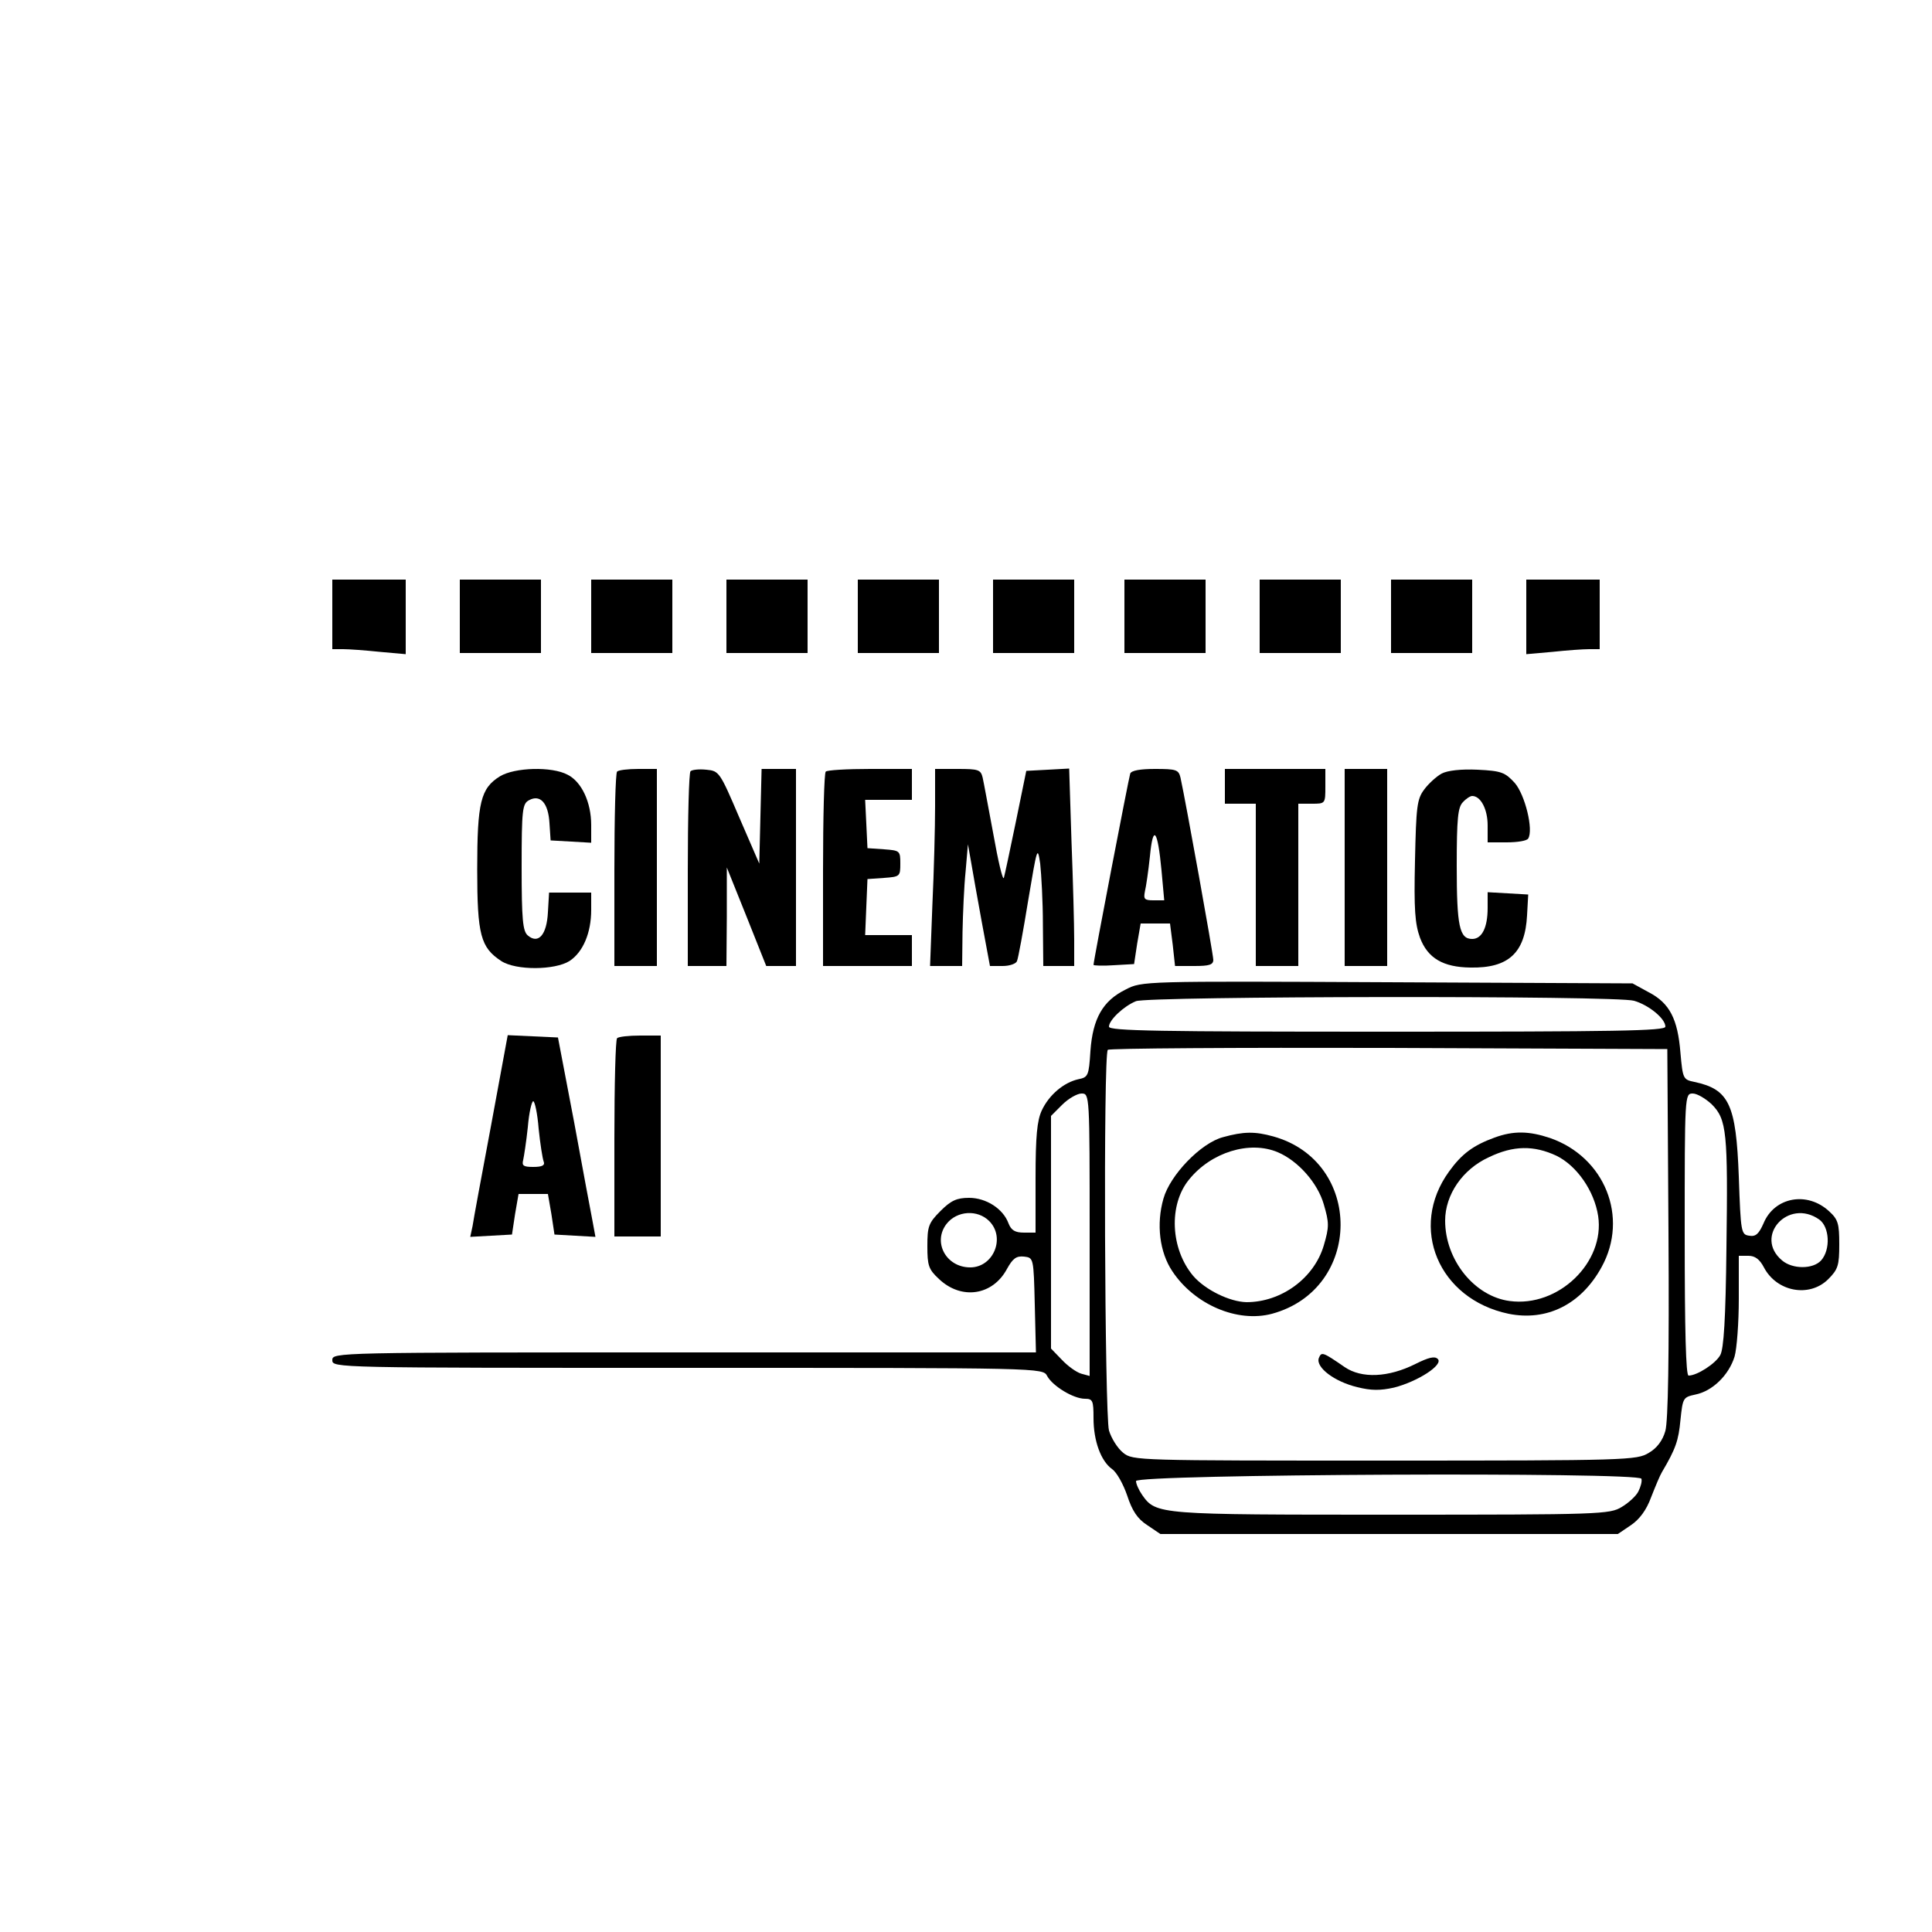 <?xml version="1.0" standalone="no"?>
<!DOCTYPE svg PUBLIC "-//W3C//DTD SVG 20010904//EN"
 "http://www.w3.org/TR/2001/REC-SVG-20010904/DTD/svg10.dtd">
<svg version="1.0" xmlns="http://www.w3.org/2000/svg"
 width="500pt" height="500pt" viewBox="0 0 500 500"
 preserveAspectRatio="xMidYMid meet">

<g transform="translate(0,500) scale(0.1,-0.1)"
fill="#000000" stroke="none">
<path d="M860 3410 l0 -90 28 0 c15 0 57 -3 95 -7 l67 -6 0 97 0 96 -95 0 -95
0 0 -90z"/>
<path d="M1190 3405 l0 -95 105 0 105 0 0 95 0 95 -105 0 -105 0 0 -95z"/>
<path d="M1530 3405 l0 -95 105 0 105 0 0 95 0 95 -105 0 -105 0 0 -95z"/>
<path d="M1880 3405 l0 -95 105 0 105 0 0 95 0 95 -105 0 -105 0 0 -95z"/>
<path d="M2220 3405 l0 -95 105 0 105 0 0 95 0 95 -105 0 -105 0 0 -95z"/>
<path d="M2570 3405 l0 -95 105 0 105 0 0 95 0 95 -105 0 -105 0 0 -95z"/>
<path d="M2910 3405 l0 -95 105 0 105 0 0 95 0 95 -105 0 -105 0 0 -95z"/>
<path d="M3260 3405 l0 -95 105 0 105 0 0 95 0 95 -105 0 -105 0 0 -95z"/>
<path d="M3600 3405 l0 -95 105 0 105 0 0 95 0 95 -105 0 -105 0 0 -95z"/>
<path d="M3950 3404 l0 -97 68 6 c37 4 79 7 95 7 l27 0 0 90 0 90 -95 0 -95 0
0 -96z"/>
<path d="M1294 2991 c-50 -31 -59 -67 -59 -241 0 -170 9 -202 62 -237 38 -25
139 -24 177 0 35 23 56 73 56 132 l0 45 -54 0 -55 0 -3 -51 c-3 -59 -25 -83
-52 -60 -13 11 -16 40 -16 177 0 149 2 164 19 173 29 16 50 -7 53 -59 l3 -45
53 -3 52 -3 0 46 c0 59 -25 112 -61 130 -41 22 -137 19 -175 -4z"/>
<path d="M1597 3003 c-4 -3 -7 -118 -7 -255 l0 -248 55 0 55 0 0 255 0 255
-48 0 c-27 0 -52 -3 -55 -7z"/>
<path d="M1787 3004 c-4 -4 -7 -119 -7 -256 l0 -248 50 0 50 0 1 128 0 127 51
-127 51 -128 39 0 38 0 0 255 0 255 -45 0 -44 0 -3 -122 -3 -123 -52 120 c-50
117 -52 120 -85 123 -19 2 -37 0 -41 -4z"/>
<path d="M2137 3003 c-4 -3 -7 -118 -7 -255 l0 -248 115 0 115 0 0 40 0 40
-60 0 -61 0 3 73 3 72 43 3 c41 3 42 4 42 37 0 33 -1 34 -42 37 l-43 3 -3 63
-3 62 61 0 60 0 0 40 0 40 -108 0 c-60 0 -112 -3 -115 -7z"/>
<path d="M2420 2913 c0 -54 -3 -169 -7 -255 l-6 -158 41 0 42 0 1 88 c1 48 4
119 8 157 l6 70 8 -45 c4 -25 17 -96 28 -157 l21 -113 33 0 c18 0 35 6 37 13
3 6 16 77 29 157 23 137 24 142 31 95 3 -28 7 -98 7 -157 l1 -108 40 0 40 0 0
68 c0 37 -3 152 -7 255 l-6 188 -55 -3 -56 -3 -27 -132 c-15 -73 -29 -138 -31
-145 -3 -7 -15 44 -27 112 -13 69 -25 135 -28 148 -5 20 -11 22 -64 22 l-59 0
0 -97z"/>
<path d="M2925 2998 c-4 -12 -95 -485 -95 -495 0 -2 24 -3 52 -1 l53 3 8 53 9
52 38 0 38 0 7 -55 6 -55 50 0 c38 0 49 3 49 16 0 14 -71 408 -85 472 -5 20
-11 22 -66 22 -38 0 -61 -4 -64 -12z m81 -251 l7 -77 -28 0 c-23 0 -26 3 -22
23 3 12 9 53 13 91 8 84 20 70 30 -37z"/>
<path d="M3170 2965 l0 -45 40 0 40 0 0 -210 0 -210 55 0 55 0 0 210 0 210 35
0 c35 0 35 0 35 45 l0 45 -130 0 -130 0 0 -45z"/>
<path d="M3480 2755 l0 -255 55 0 55 0 0 255 0 255 -55 0 -55 0 0 -255z"/>
<path d="M3731 2998 c-13 -7 -34 -26 -45 -41 -19 -25 -21 -45 -24 -184 -3
-127 0 -164 13 -200 20 -53 60 -76 130 -77 99 -2 142 38 147 135 l3 54 -52 3
-53 3 0 -41 c0 -51 -15 -80 -40 -80 -33 0 -40 33 -40 189 0 123 3 152 16 165
8 9 19 16 24 16 22 0 40 -34 40 -76 l0 -44 49 0 c28 0 53 4 56 10 14 22 -8
113 -35 144 -25 27 -34 31 -96 34 -43 2 -78 -2 -93 -10z"/>
<path d="M2913 2439 c-59 -29 -85 -75 -91 -159 -4 -64 -6 -68 -31 -73 -37 -8
-76 -40 -95 -81 -12 -26 -16 -66 -16 -175 l0 -141 -30 0 c-23 0 -33 6 -40 24
-14 38 -58 66 -102 66 -32 0 -47 -7 -74 -34 -31 -31 -34 -40 -34 -91 0 -50 3
-60 30 -85 58 -55 139 -43 176 26 15 27 24 34 44 32 25 -3 25 -3 28 -125 l3
-123 -911 0 c-903 0 -910 0 -910 -20 0 -20 7 -20 920 -20 917 0 919 0 930 -21
14 -26 68 -59 98 -59 20 0 22 -5 22 -50 0 -59 19 -111 48 -132 12 -8 29 -39
39 -68 13 -40 27 -61 52 -77 l34 -23 592 0 592 0 34 23 c22 15 40 39 52 72 11
28 23 57 28 65 36 61 43 82 48 135 6 58 7 59 39 66 44 9 86 50 101 98 6 21 11
88 11 150 l0 111 25 0 c17 0 29 -9 40 -30 33 -63 117 -79 166 -31 26 26 29 36
29 91 0 53 -3 64 -26 85 -57 53 -142 37 -170 -31 -12 -27 -20 -35 -37 -32 -21
3 -22 8 -27 153 -7 187 -25 226 -115 245 -29 6 -30 8 -36 75 -7 88 -28 129
-82 157 l-42 23 -635 3 c-631 3 -635 3 -677 -19z m1316 -29 c38 -11 81 -46 81
-67 0 -11 -129 -13 -720 -13 -591 0 -720 2 -720 13 0 17 38 53 70 66 34 13
1243 15 1289 1z m89 -600 c2 -324 -1 -487 -8 -513 -7 -25 -22 -45 -43 -57 -31
-19 -55 -20 -683 -20 -641 0 -652 0 -677 20 -15 12 -31 38 -37 58 -11 41 -15
974 -3 985 3 4 331 6 727 5 l721 -3 3 -475z m-1498 -6 l0 -365 -22 6 c-13 4
-35 20 -50 36 l-28 29 0 301 0 301 29 29 c16 16 39 29 50 29 21 0 21 -2 21
-366z m1610 338 c39 -39 42 -73 38 -372 -2 -184 -7 -261 -16 -277 -12 -22 -60
-53 -82 -53 -7 0 -10 117 -10 365 0 363 0 365 21 365 11 0 33 -13 49 -28z
m-1870 -302 c43 -43 11 -120 -49 -120 -63 0 -98 66 -61 113 27 34 80 37 110 7z
m2148 4 c27 -19 30 -78 5 -106 -21 -23 -74 -23 -101 0 -74 62 16 162 96 106z
m-468 -704 c-6 -12 -26 -30 -43 -40 -31 -19 -55 -20 -595 -20 -604 0 -610 0
-646 51 -9 13 -16 29 -16 36 0 18 1303 24 1308 6 2 -7 -2 -21 -8 -33z"/>
<path d="M3165 2057 c-57 -15 -137 -98 -154 -159 -19 -66 -10 -139 23 -188 57
-86 168 -134 258 -110 235 64 237 394 3 459 -47 13 -76 13 -130 -2z m142 -39
c52 -22 103 -79 119 -135 14 -48 14 -58 0 -106 -25 -85 -110 -147 -200 -147
-44 1 -107 32 -138 68 -59 70 -64 184 -11 249 57 71 157 102 230 71z"/>
<path d="M3868 2056 c-55 -20 -85 -42 -118 -88 -105 -145 -27 -330 154 -368
99 -20 188 24 241 121 71 129 8 285 -134 334 -54 18 -94 19 -143 1z m160 -47
c53 -26 98 -91 108 -156 18 -120 -103 -237 -229 -220 -91 12 -167 106 -167
208 0 67 45 133 113 164 64 31 117 31 175 4z"/>
<path d="M3413 1485 c-8 -24 41 -61 100 -75 36 -9 59 -9 95 -1 62 16 128 59
113 74 -8 8 -24 4 -58 -13 -70 -35 -139 -38 -183 -8 -58 40 -60 40 -67 23z"/>
<path d="M1271 2088 c-24 -128 -46 -246 -48 -261 l-6 -28 54 3 54 3 8 53 9 52
38 0 38 0 9 -52 8 -53 53 -3 53 -3 -7 38 c-4 21 -26 137 -48 258 l-42 220 -65
3 -65 3 -43 -233z m123 -9 c4 -39 10 -77 13 -85 4 -10 -4 -14 -27 -14 -25 0
-30 3 -26 18 2 9 8 47 12 85 3 37 10 67 14 67 4 0 11 -32 14 -71z"/>
<path d="M1597 2313 c-4 -3 -7 -120 -7 -260 l0 -253 60 0 60 0 0 260 0 260
-53 0 c-30 0 -57 -3 -60 -7z"/>
</g>
</svg>
